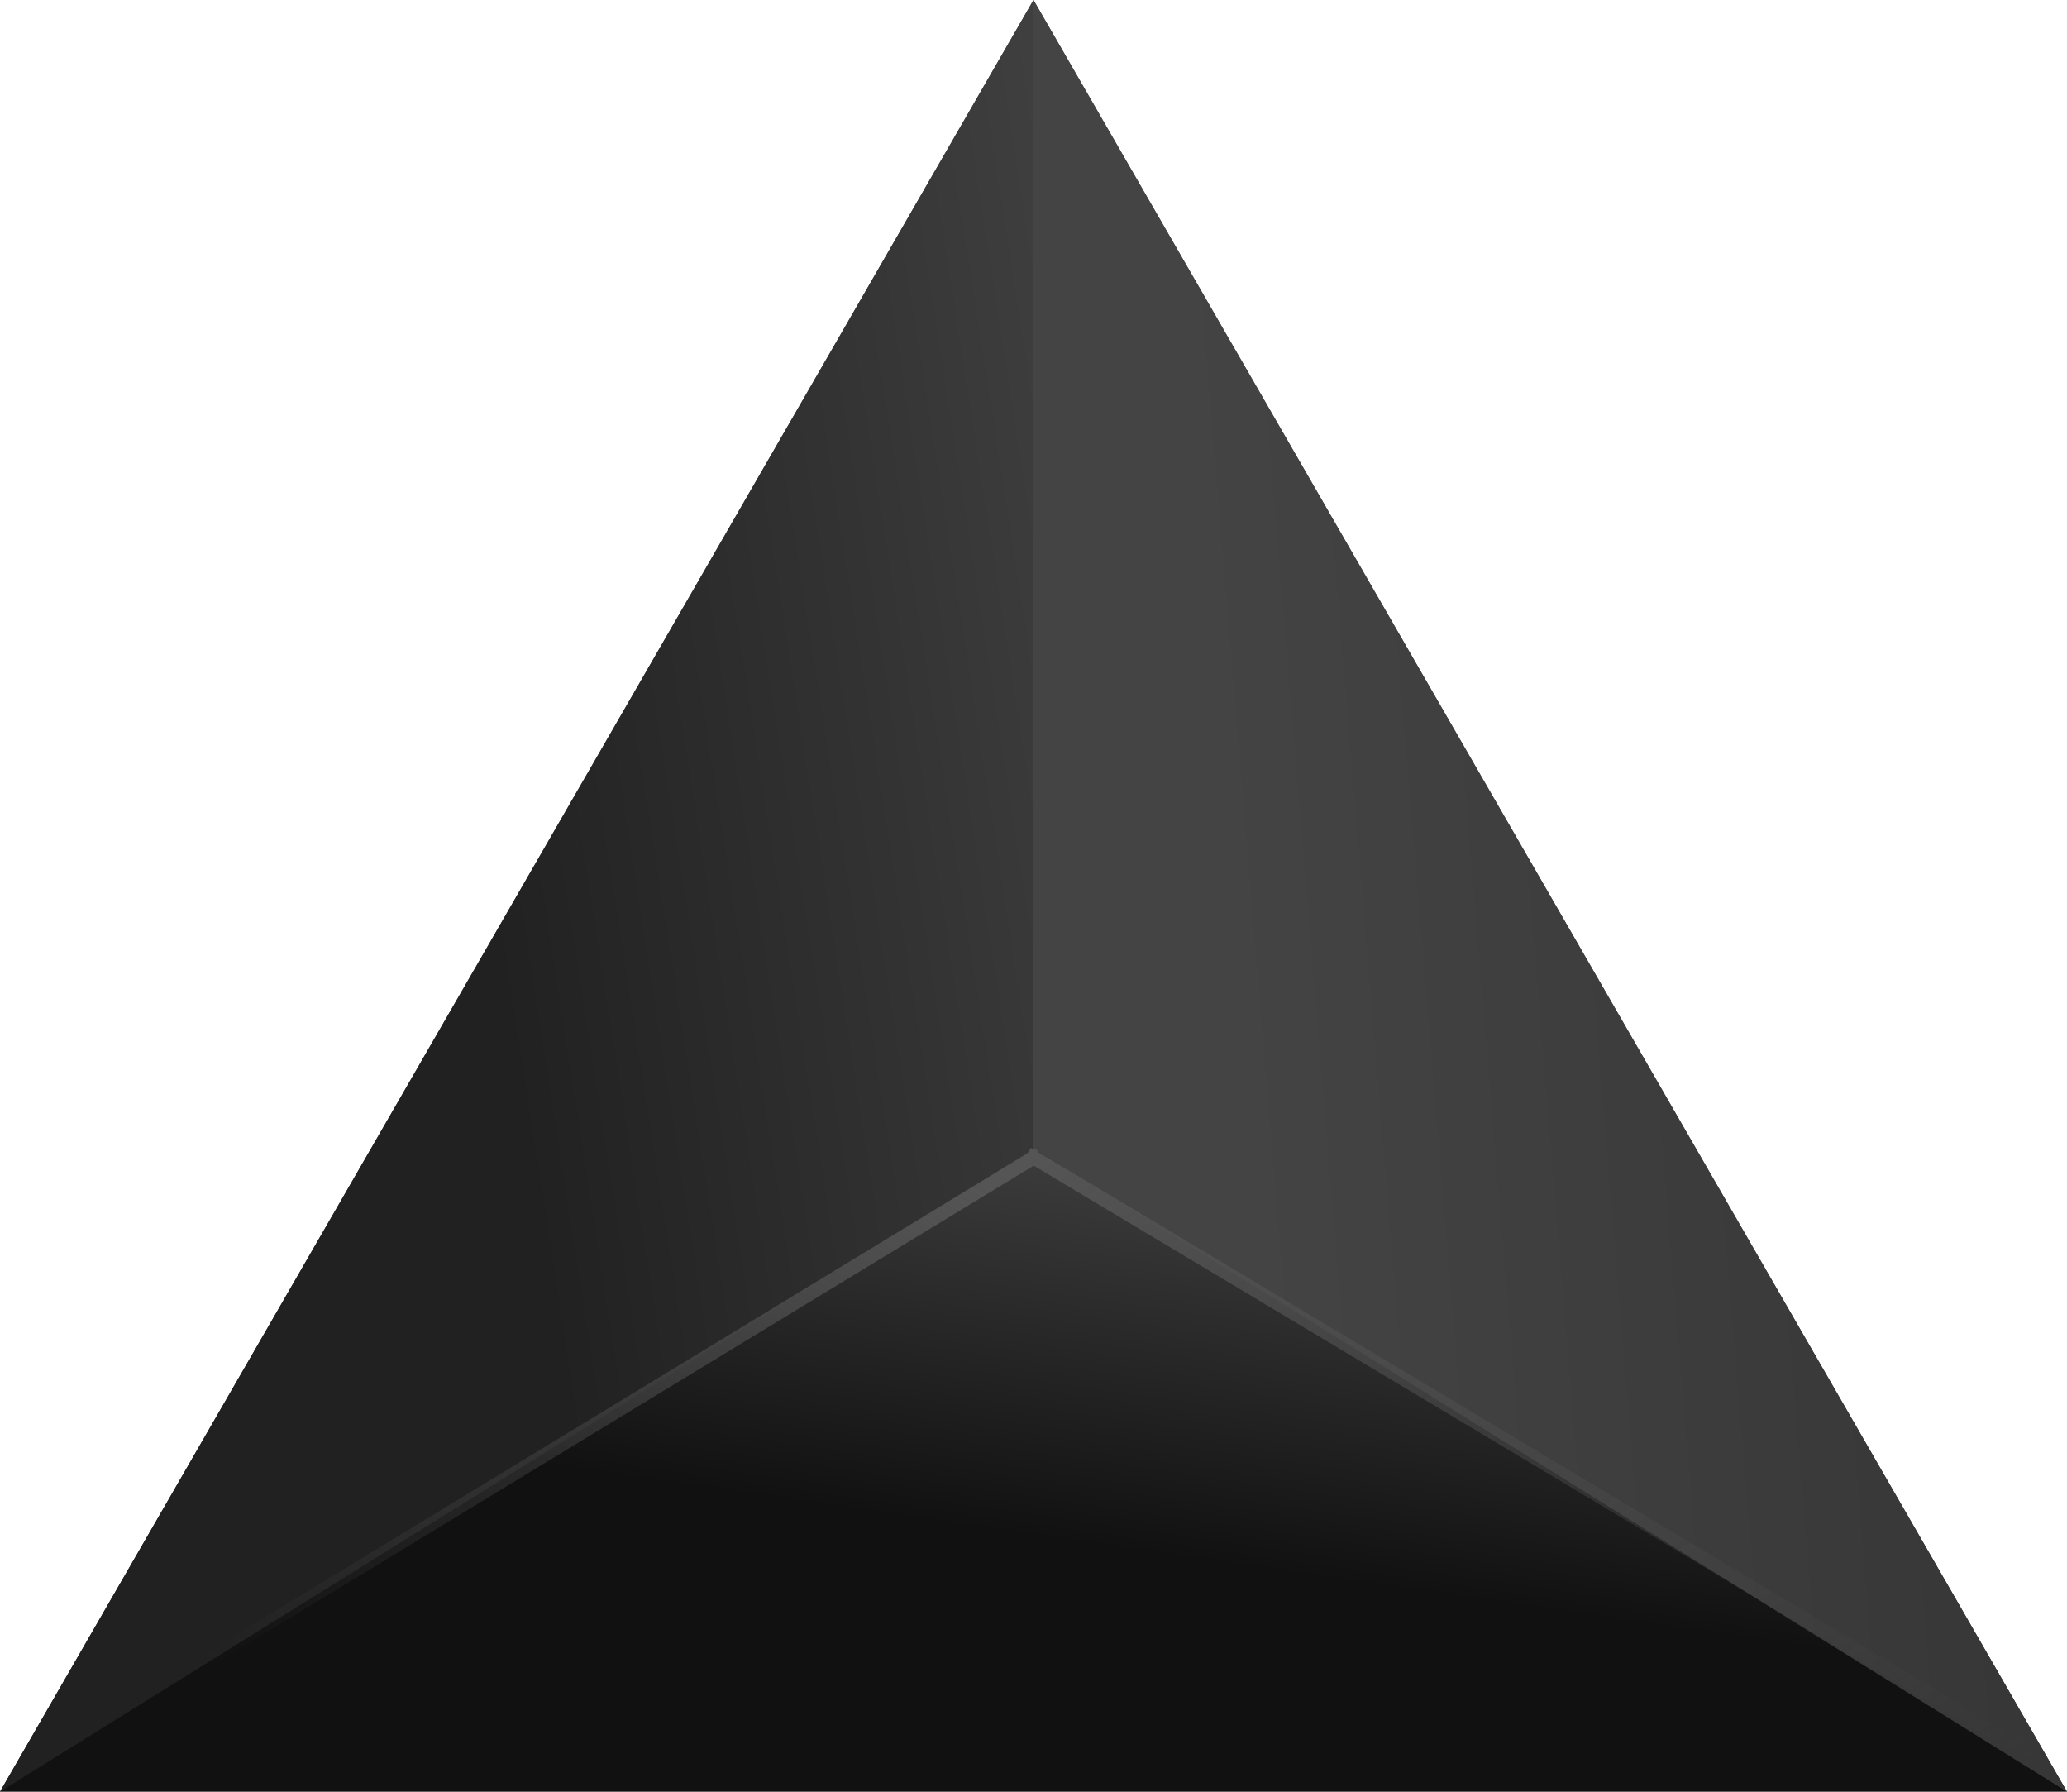 <?xml version="1.0" encoding="UTF-8"?>
<svg width="150px" height="130px" viewBox="0 0 150 130" version="1.1" xmlns="http://www.w3.org/2000/svg" xmlns:xlink="http://www.w3.org/1999/xlink">
    <!-- Generator: Sketch 48.1 (47250) - http://www.bohemiancoding.com/sketch -->
    <title>grey</title>
    <desc>Created with Sketch.</desc>
    <defs>
        <linearGradient x1="50%" y1="85.484%" x2="54.112%" y2="60.842%" id="linearGradient-1">
            <stop stop-color="#111111" offset="0%"></stop>
            <stop stop-color="#444444" offset="100%"></stop>
        </linearGradient>
        <linearGradient x1="123.846%" y1="56.783%" x2="53.812%" y2="75.645%" id="linearGradient-2">
            <stop stop-color="#444444" offset="0%"></stop>
            <stop stop-color="#333333" offset="45.699%"></stop>
            <stop stop-color="#212121" offset="100%"></stop>
        </linearGradient>
        <linearGradient x1="19.974%" y1="59.575%" x2="109.158%" y2="46.778%" id="linearGradient-3">
            <stop stop-color="#444444" offset="0%"></stop>
            <stop stop-color="#333333" offset="100%"></stop>
        </linearGradient>
        <linearGradient x1="95.777%" y1="5.223%" x2="19.227%" y2="81%" id="linearGradient-4">
            <stop stop-color="#555555" offset="0%"></stop>
            <stop stop-color="#444444" stop-opacity="0" offset="100%"></stop>
        </linearGradient>
        <linearGradient x1="100%" y1="100%" x2="100%" y2="4.252%" id="linearGradient-5">
            <stop stop-color="#555555" offset="0%"></stop>
            <stop stop-color="#444444" stop-opacity="0" offset="100%"></stop>
        </linearGradient>
        <linearGradient x1="0%" y1="0%" x2="96.783%" y2="96.311%" id="linearGradient-6">
            <stop stop-color="#555555" offset="0%"></stop>
            <stop stop-color="#444444" stop-opacity="0" offset="100%"></stop>
        </linearGradient>
    </defs>
    <g id="Portfolio-02-d" stroke="none" stroke-width="1" fill="none" fill-rule="evenodd" transform="translate(-985, -3176)">
        <g id="color_grey" transform="translate(985, 3108)">
            <g id="grey" transform="translate(0, 68)">
                <g id="Path-6">
                    <polygon fill="url(#linearGradient-1)" points="0 130 149.997 130 75 0"></polygon>
                    <polygon fill="url(#linearGradient-2)" points="0 130 75 83.342 75 0"></polygon>
                    <polygon fill="url(#linearGradient-3)" points="75 83.347 150 130 75 0"></polygon>
                </g>
                <path d="M75,84 L1,129" id="Line-2" stroke="url(#linearGradient-4)" stroke-linecap="square"></path>
                <path d="M75,84 L75,1" id="Line-2" stroke="url(#linearGradient-5)" stroke-linecap="square"></path>
                <path d="M74.982,83.971 L150.271,129.039" id="Line-2" stroke="url(#linearGradient-6)" stroke-linecap="square"></path>
            </g>
        </g>
    </g>
</svg>